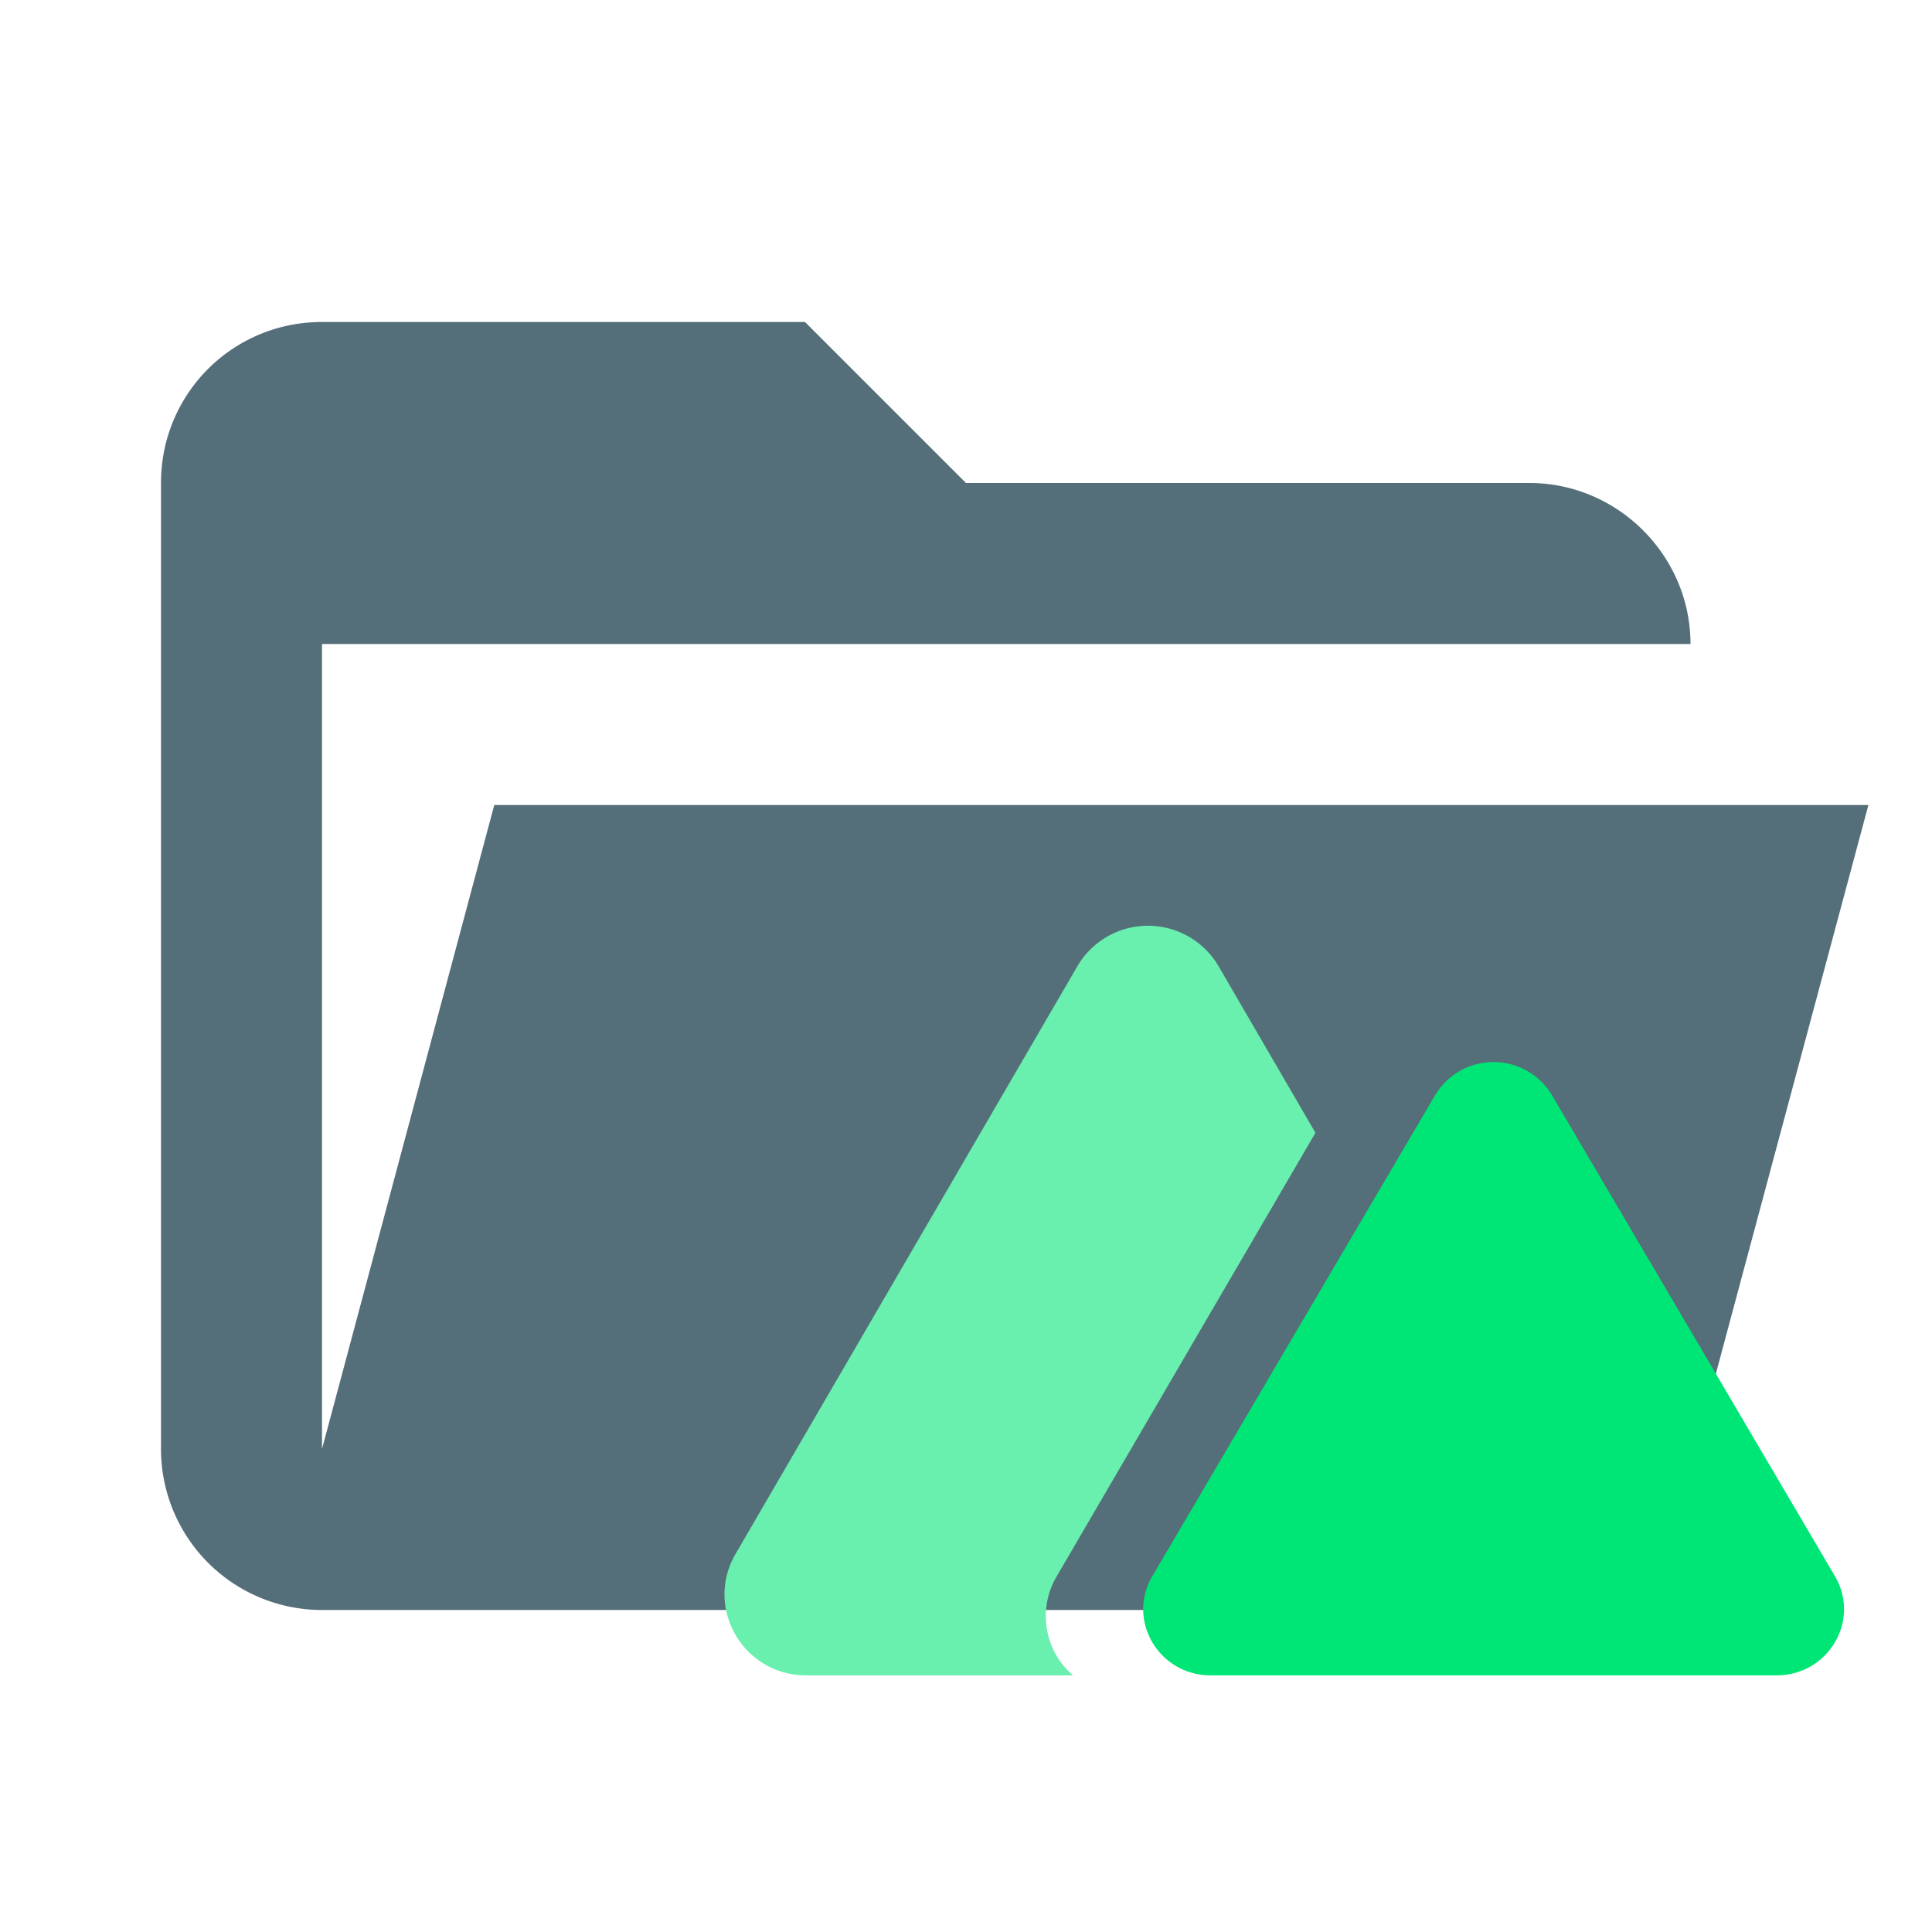 <svg clip-rule="evenodd" stroke-linejoin="round" stroke-miterlimit="2" viewBox="0 0 24 24" xml:space="preserve" xmlns="http://www.w3.org/2000/svg"><path d="M19 20H4a2 2 0 0 1-2-2V6c0-1.11.89-2 2-2h6l2 2h7c1.097 0 2 .903 2 2H4v10l2.14-8h17.07l-2.28 8.5c-.23.87-1.01 1.5-1.93 1.5Z" fill="#546e7a"/><g stroke-width=".879" fill-rule="evenodd"><path d="M15.137 12.002a1.016 1.016 0 0 0-1.753 0l-4.247 7.302c-.39.67.098 1.508.877 1.508h3.315a.97.97 0 0 1-.204-1.227l3.216-5.513z" fill="#69f0ae"/><path d="M17.828 13.604a.846.846 0 0 1 1.451 0l3.515 5.975c.322.548-.08 1.233-.726 1.233H15.04c-.645 0-1.048-.685-.725-1.233z" fill="#00e676" fill-rule="nonzero"/></g></svg>